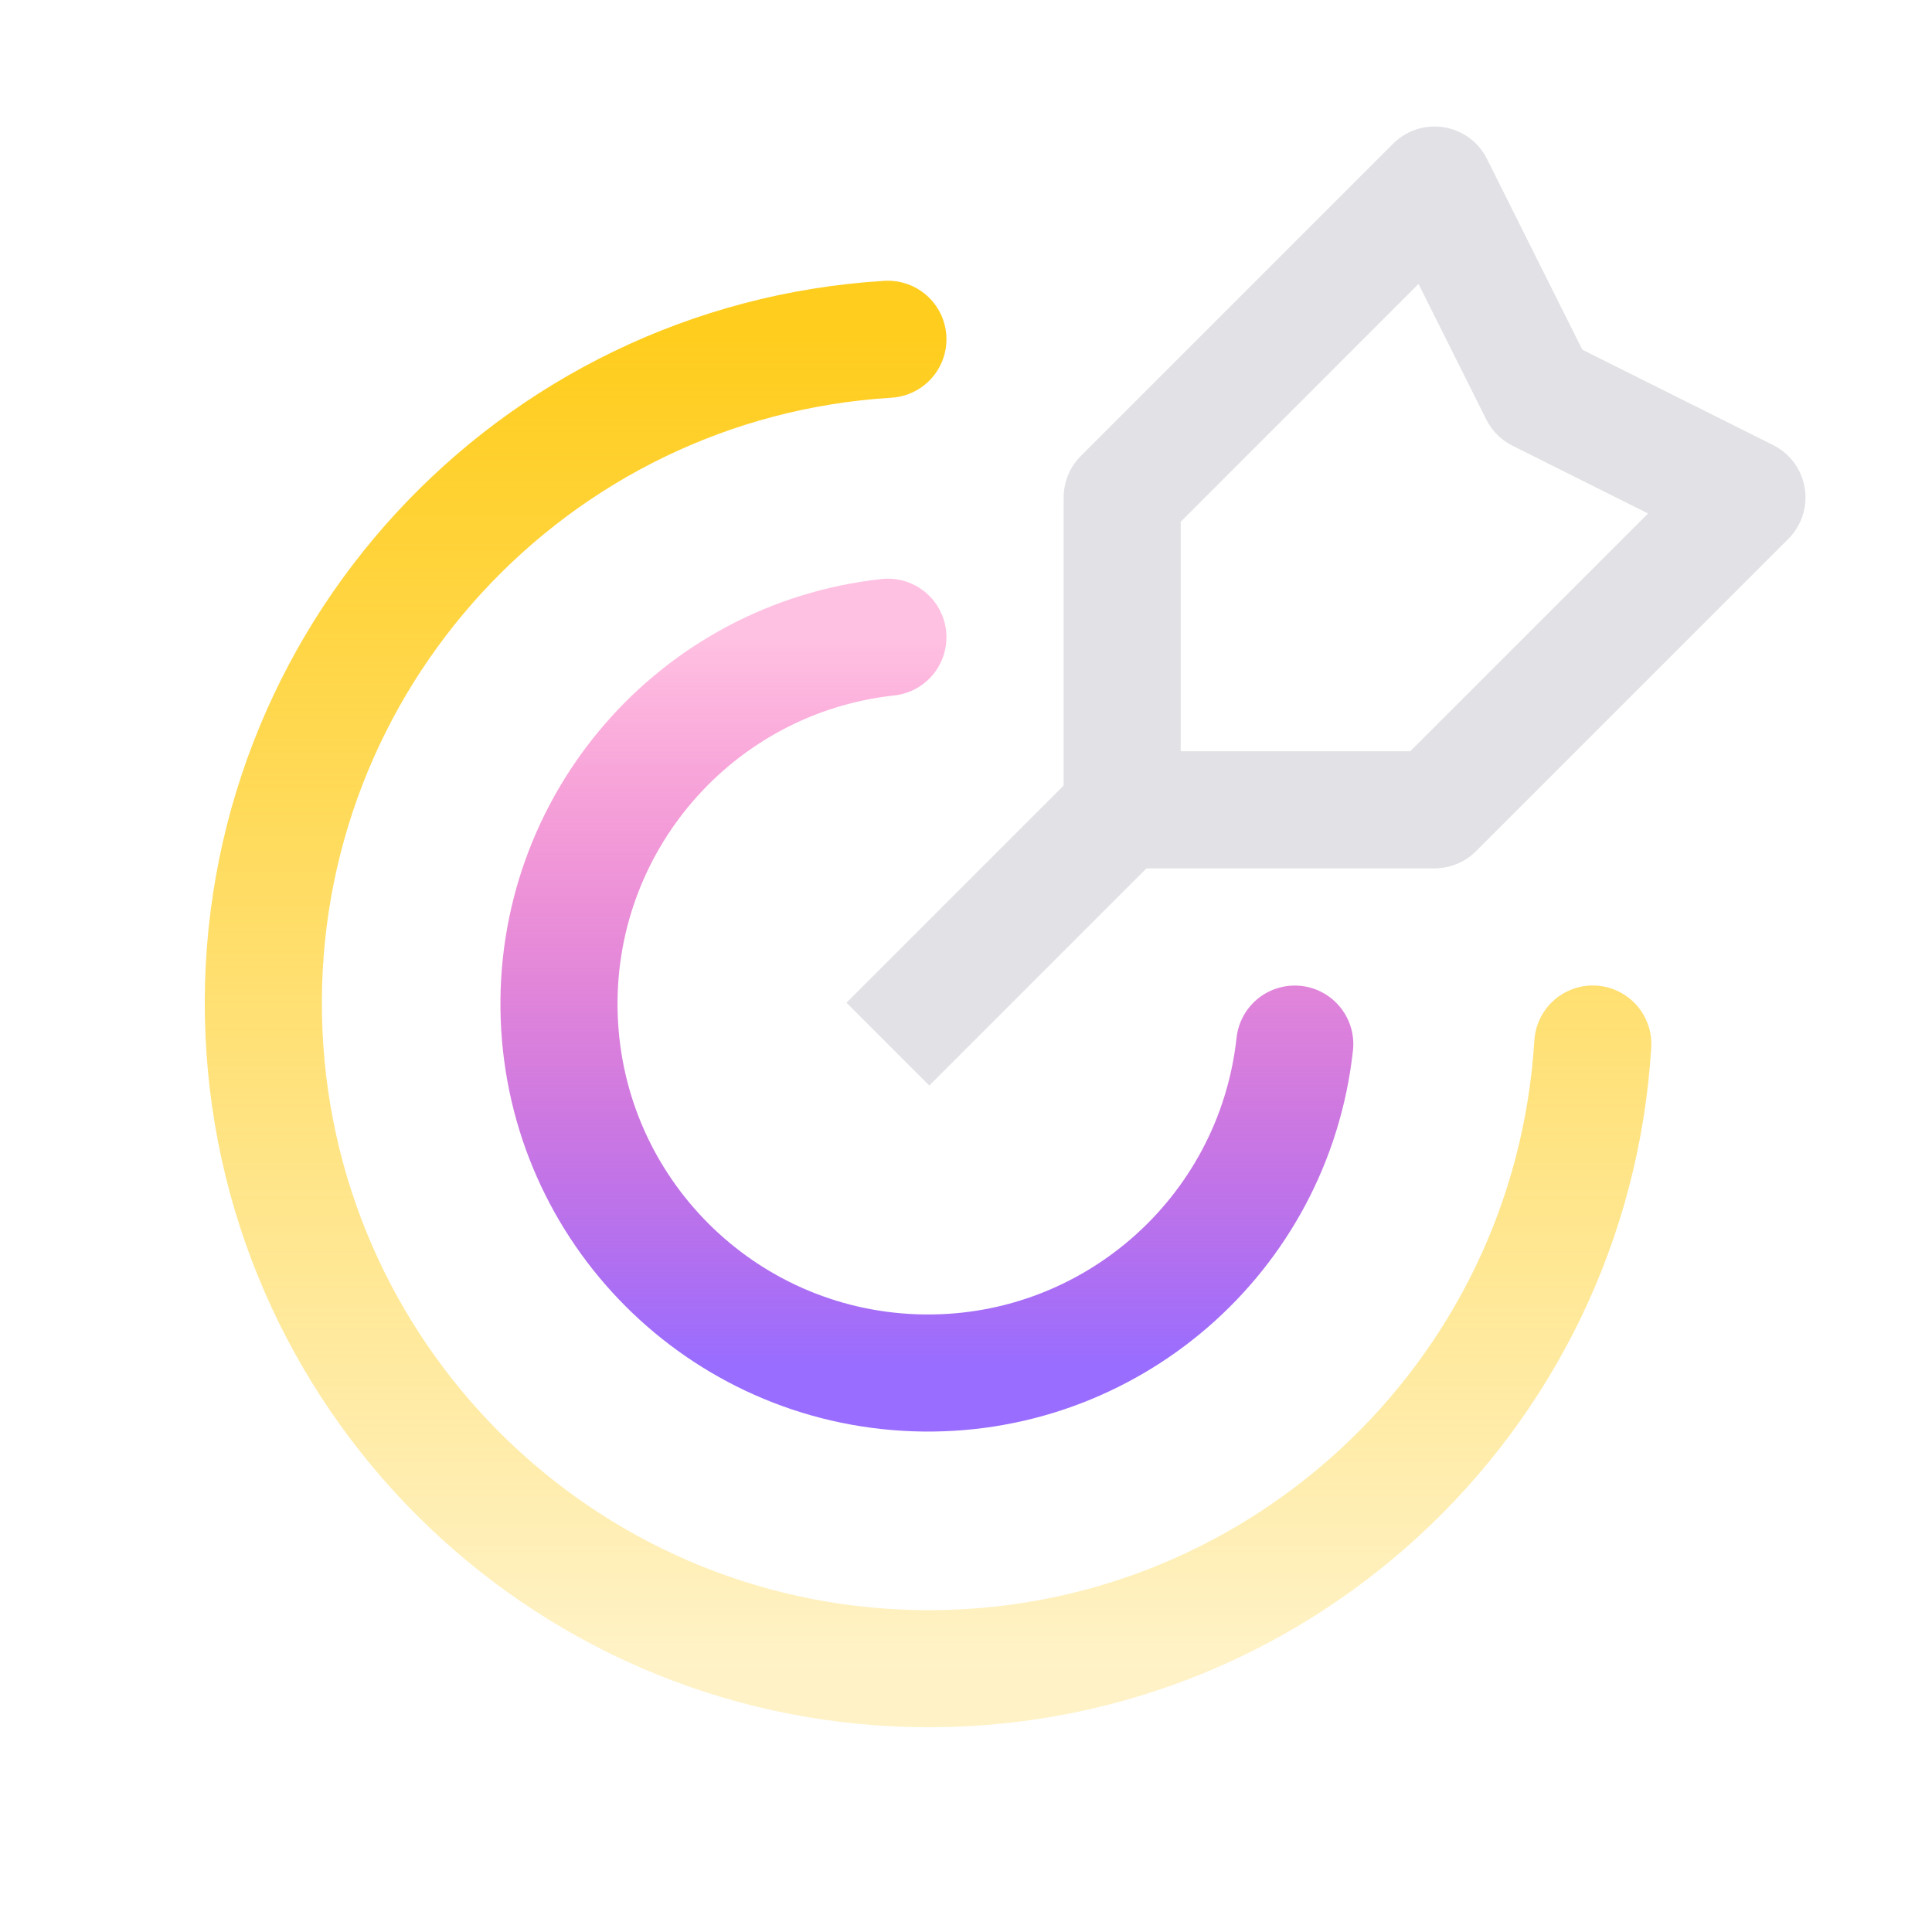 <svg width="66" height="66" viewBox="0 0 66 66" fill="none" xmlns="http://www.w3.org/2000/svg">
  <path d="M38.442 27.558L31.746 34.254" stroke="#E1E1E6" stroke-width="4" stroke-linecap="square"
    stroke-linejoin="round"></path>
  <path fill-rule="evenodd" clip-rule="evenodd"
    d="M38.336 16.993V27.664H49.007L59.678 16.993L52.563 13.437L49.007 6.322L38.336 16.993Z"
    stroke="#E1E1E6" stroke-width="4" stroke-linecap="round" stroke-linejoin="round"></path>
  <path
    d="M30.332 11.59C18.163 12.337 8.75 22.552 9 34.742C9.25 46.931 19.072 56.753 31.262 57.001C43.452 57.25 53.666 47.836 54.412 35.666"
    stroke="url(#paint0_linear259858c0-2444-11ec-9622-d9f774aa8a4e)" stroke-width="4" stroke-linecap="round"
    stroke-linejoin="round"></path>
  <path
    d="M44.231 35.668C43.514 42.236 37.847 47.136 31.244 46.896C24.641 46.657 19.343 41.359 19.104 34.756C18.864 28.153 23.764 22.486 30.332 21.769"
    stroke="url(#paint1_linear2848d2c0-2444-11ec-9622-d9f774aa8a4e)" stroke-width="4" stroke-linecap="round"
    stroke-linejoin="round"></path>
  <defs>
    <linearGradient id="paint0_linear259858c0-2444-11ec-9622-d9f774aa8a4e" x1="31.703" y1="11.59" x2="31.703"
      y2="57.006" gradientUnits="userSpaceOnUse">
      <stop stop-color="#FFCD1E"></stop>
      <stop offset="1" stop-color="#FFCD1E" stop-opacity="0.25"></stop>
    </linearGradient>
    <linearGradient id="paint1_linear2848d2c0-2444-11ec-9622-d9f774aa8a4e" x1="44.2" y1="46.6" x2="44.2" y2="21.8"
      gradientUnits="userSpaceOnUse">
      <stop stop-color="#996DFF"></stop>
      <stop offset="1" stop-color="#FF068A" stop-opacity="0.25"></stop>
    </linearGradient>
  </defs>
</svg>
